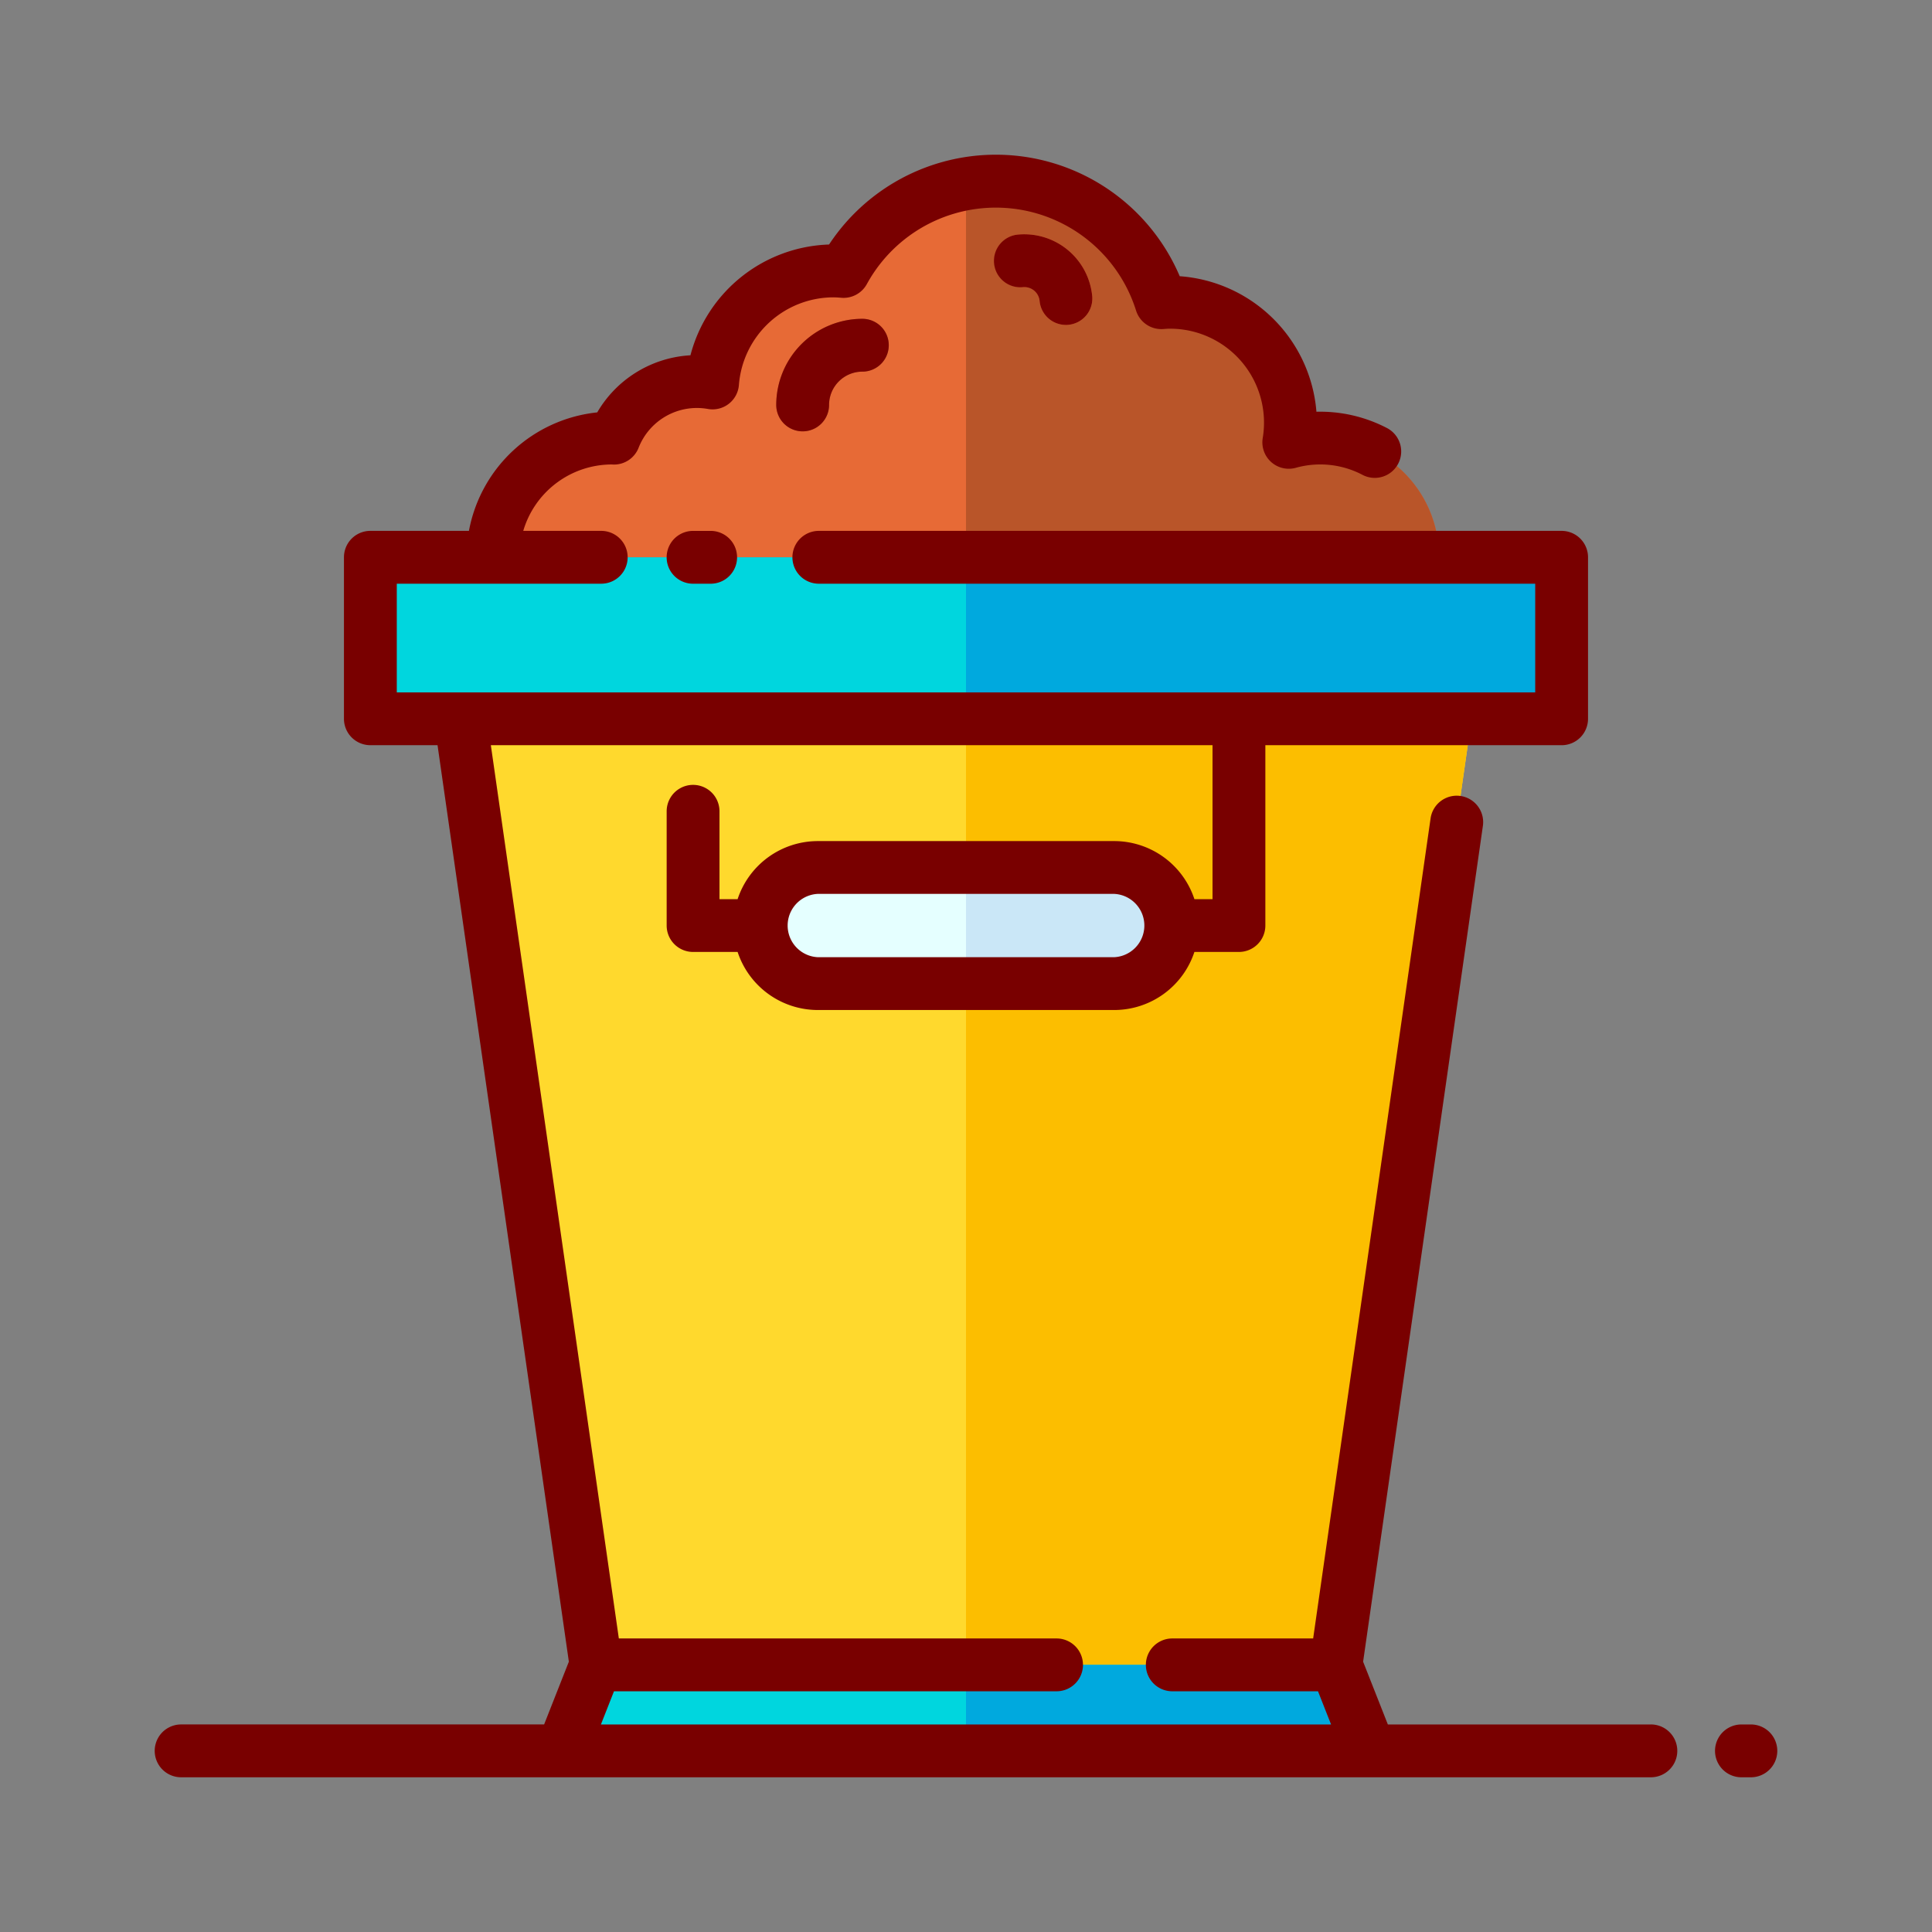 <svg id="Layer_1" data-name="Layer 1" xmlns="http://www.w3.org/2000/svg" viewBox="0 0 128 128"><rect x="0" y="0" width="128" height="128" fill="#808080" stroke="none"/><title>BUCKET</title><path d="M87.441,29.024a7.886,7.886,0,0,0-2.059.281,7.973,7.973,0,0,0-7.917-9.28c-.177,0-.35.015-.523.026A11.488,11.488,0,0,0,55.9,17.983c-.229-.02-.459-.035-.692-.035a8.02,8.02,0,0,0-7.994,7.421,5.9,5.9,0,0,0-6.532,3.66c-.04,0-.078-.006-.118-.006a7.9,7.9,0,0,0-7.9,7.9H95.34A7.9,7.9,0,0,0,87.441,29.024Z" style="fill:#e76a36"/><path d="M77.465,20.025c-.177,0-.35.015-.523.026A11.362,11.362,0,0,0,64,12.19V36.923H95.34A7.875,7.875,0,0,0,85.382,29.3a7.973,7.973,0,0,0-7.917-9.28Z" style="fill:#b95529"/><polygon points="88.513 110.302 39.487 110.302 30.506 47.622 97.495 47.622 88.513 110.302" style="fill:#ffd92d"/><polygon points="64 110.302 88.513 110.302 97.495 47.622 64 47.622 64 110.302" style="fill:#fcbe00"/><rect x="50.333" y="57.472" width="27.333" height="7.695" rx="3.848" ry="3.848" style="fill:#e5ffff"/><path d="M73.819,57.472H64v7.7h9.819a3.848,3.848,0,0,0,3.848-3.847h0A3.848,3.848,0,0,0,73.819,57.472Z" style="fill:#cae7f7"/><path d="M53.178,28.578a1.75,1.75,0,0,1-1.75-1.75,5.712,5.712,0,0,1,5.705-5.706,1.75,1.75,0,0,1,0,3.5,2.208,2.208,0,0,0-2.205,2.206A1.75,1.75,0,0,1,53.178,28.578Z" style="fill:#b95529"/><path d="M70.617,21.526a1.75,1.75,0,0,1-1.74-1.584,1.016,1.016,0,0,0-1.109-.917,1.75,1.75,0,0,1-.331-3.484,4.524,4.524,0,0,1,4.925,4.069,1.75,1.75,0,0,1-1.576,1.908C70.729,21.524,70.673,21.526,70.617,21.526Z" style="fill:#e76a36"/><rect x="24.538" y="36.923" width="78.924" height="10.699" style="fill:#00d6de"/><polygon points="90.758 116 37.242 116 39.487 110.302 88.513 110.302 90.758 116" style="fill:#00d6de"/><rect x="64" y="36.923" width="39.462" height="10.699" style="fill:#00a9de"/><polygon points="64 116 90.758 116 88.513 110.302 64 110.302 64 116" style="fill:#00a9de"/><path d="M116,114.25h-.625a1.75,1.75,0,0,0,0,3.5H116a1.75,1.75,0,0,0,0-3.5Z" style="fill:#790000"/><path d="M109.375,114.25H91.949l-1.639-4.158,7.935-55.374a1.75,1.75,0,0,0-3.465-.5L87,108.552H77.667a1.75,1.75,0,0,0,0,3.5h9.654l.866,2.2H39.812l.866-2.2H70a1.75,1.75,0,0,0,0-3.5H41l-8.48-59.18H80.333v10.2h-1.2a5.6,5.6,0,0,0-5.313-3.848H54.181a5.6,5.6,0,0,0-5.313,3.848h-1.2V53.75a1.75,1.75,0,0,0-3.5,0v7.569a1.75,1.75,0,0,0,1.75,1.75h2.951a5.6,5.6,0,0,0,5.313,3.847H73.819a5.6,5.6,0,0,0,5.313-3.847h2.951a1.75,1.75,0,0,0,1.75-1.75V49.372h19.628a1.75,1.75,0,0,0,1.75-1.75v-10.7a1.75,1.75,0,0,0-1.75-1.75H54.25a1.75,1.75,0,0,0,0,3.5h47.462v7.2H26.288v-7.2H39.833a1.75,1.75,0,0,0,0-3.5H34.667a6.13,6.13,0,0,1,5.829-4.4c.042,0,.145.007.182.007a1.751,1.751,0,0,0,1.626-1.1,4.148,4.148,0,0,1,4.61-2.582A1.75,1.75,0,0,0,48.955,25.5,6.293,6.293,0,0,1,55.2,19.7c.183,0,.364.014.543.029a1.76,1.76,0,0,0,1.684-.9,9.739,9.739,0,0,1,17.841,1.75A1.753,1.753,0,0,0,77.054,21.8l.115-.008c.1-.007.2-.015.3-.015a6.222,6.222,0,0,1,6.188,7.256,1.75,1.75,0,0,0,2.184,1.963,6.019,6.019,0,0,1,4.452.477,1.75,1.75,0,0,0,1.624-3.1,9.584,9.584,0,0,0-4.7-1.094A9.791,9.791,0,0,0,78.16,18.3a13.24,13.24,0,0,0-23.233-2.1,9.821,9.821,0,0,0-9.183,7.339,7.646,7.646,0,0,0-6.176,3.783,9.669,9.669,0,0,0-8.5,7.849H24.538a1.75,1.75,0,0,0-1.75,1.75v10.7a1.75,1.75,0,0,0,1.75,1.75h4.45l8.7,60.72-1.639,4.158H12a1.75,1.75,0,0,0,0,3.5h97.375a1.75,1.75,0,0,0,0-3.5ZM73.819,63.417H54.181a2.1,2.1,0,0,1,0-4.195H73.819a2.1,2.1,0,0,1,0,4.195Z" style="fill:#790000"/><path d="M51.428,26.828a1.75,1.75,0,1,0,3.5,0,2.208,2.208,0,0,1,2.205-2.206,1.75,1.75,0,0,0,0-3.5A5.712,5.712,0,0,0,51.428,26.828Z" style="fill:#790000"/><path d="M65.86,17.449a1.748,1.748,0,0,0,1.908,1.577,1.016,1.016,0,0,1,1.109.917,1.75,1.75,0,0,0,1.74,1.584c.056,0,.111,0,.168-.008a1.75,1.75,0,0,0,1.576-1.908,4.524,4.524,0,0,0-4.925-4.069A1.75,1.75,0,0,0,65.86,17.449Z" style="fill:#790000"/><path d="M47.083,35.173H45.917a1.75,1.75,0,0,0,0,3.5h1.166a1.75,1.75,0,0,0,0-3.5Z" style="fill:#790000"/></svg>
